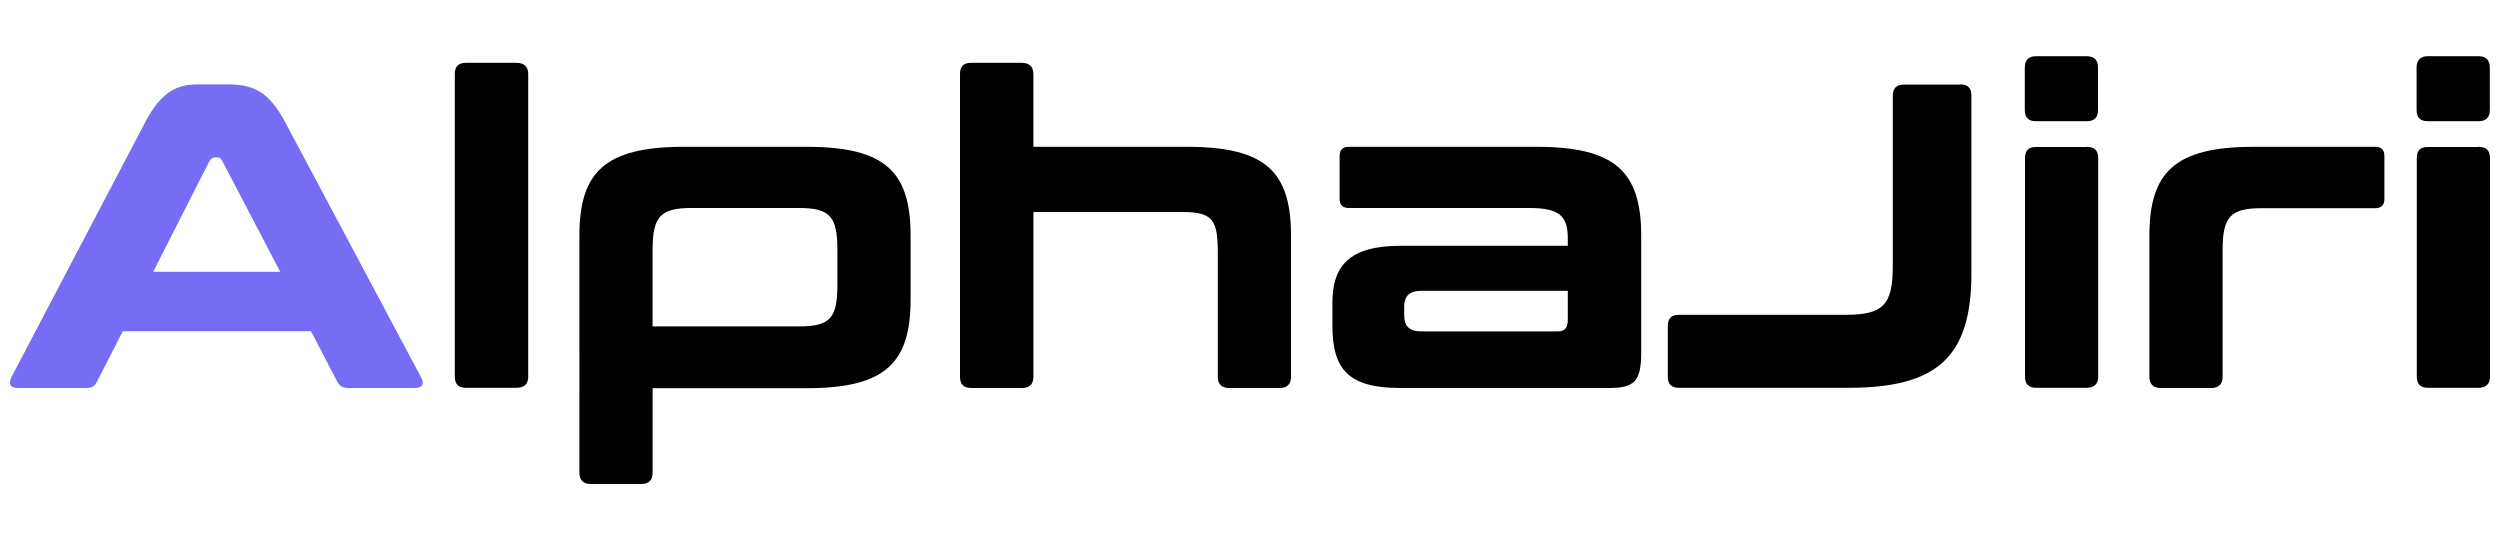 <?xml version="1.0" encoding="utf-8"?>
<!-- Generator: Adobe Illustrator 23.0.1, SVG Export Plug-In . SVG Version: 6.00 Build 0)  -->
<svg version="1.1" id="Layer_1" xmlns="http://www.w3.org/2000/svg" xmlns:xlink="http://www.w3.org/1999/xlink" x="0px" y="0px"
	 viewBox="0 0 125 27" style="enable-background:new 0 0 125 27;" xml:space="preserve">
<style type="text/css">
	.st0{fill:#766DF4;}
</style>
<g>
	<path class="st0" d="M11.39,4.22c1.3,0,2.06,0.37,2.88,1.91l6.76,12.69c0.2,0.35,0.13,0.58-0.3,0.58h-3.3
		c-0.3,0-0.43-0.09-0.56-0.3l-1.32-2.54H6.14l-1.3,2.54c-0.11,0.22-0.26,0.3-0.56,0.3H0.89c-0.41,0-0.48-0.24-0.3-0.58L7.25,6.13
		c0.8-1.54,1.6-1.91,2.62-1.91H11.39z M7.66,13.59h6.35l-2.91-5.57c-0.06-0.11-0.13-0.15-0.24-0.15h-0.11
		c-0.11,0-0.17,0.04-0.26,0.15L7.66,13.59z"/>
	<path d="M25.82,3.14c0.39,0,0.59,0.2,0.59,0.56v15.13c0,0.37-0.19,0.56-0.59,0.56h-2.52c-0.39,0-0.56-0.2-0.56-0.56V3.7
		c0-0.37,0.17-0.56,0.56-0.56H25.82z"/>
	<path d="M40.33,7.34c3.95,0,5.2,1.26,5.2,4.45v3.17c0,3.19-1.26,4.45-5.2,4.45h-7.7v4.23c0,0.37-0.19,0.56-0.56,0.56h-2.54
		c-0.37,0-0.56-0.2-0.56-0.56V11.79c0-3.19,1.28-4.45,5.23-4.45H40.33z M32.63,16.32h7.33c1.56,0,1.91-0.43,1.91-2.08V12.5
		c0-1.65-0.35-2.1-1.91-2.1h-5.4c-1.56,0-1.93,0.46-1.93,2.1V16.32z"/>
	<path d="M51.08,3.14c0.39,0,0.59,0.2,0.59,0.56v3.64h7.68c3.95,0,5.2,1.26,5.2,4.45v7.05c0,0.37-0.2,0.56-0.56,0.56h-2.54
		c-0.37,0-0.56-0.2-0.56-0.56v-6.16c0-1.63-0.2-2.08-1.76-2.08h-7.46v8.24c0,0.37-0.19,0.56-0.59,0.56h-2.52
		c-0.39,0-0.56-0.2-0.56-0.56V3.7c0-0.37,0.17-0.56,0.56-0.56H51.08z"/>
	<path d="M76.83,7.34c3.95,0,5.23,1.26,5.23,4.45v5.85c0,1.43-0.35,1.76-1.6,1.76H70.02c-2.6,0-3.4-0.93-3.4-3.12v-1.13
		c0-1.82,0.8-2.86,3.4-2.86h8.37v-0.35c0-1.11-0.37-1.54-1.93-1.54h-9.02c-0.3,0-0.46-0.15-0.46-0.46V7.8c0-0.3,0.15-0.46,0.46-0.46
		H76.83z M78.39,15.97v-1.43h-7.31c-0.63,0-0.87,0.28-0.87,0.8v0.41c0,0.56,0.24,0.82,0.87,0.82h6.76
		C78.24,16.58,78.39,16.41,78.39,15.97z"/>
	<path d="M98.01,4.22c0.39,0,0.56,0.19,0.56,0.56v8.89c0,4.16-1.69,5.72-6.14,5.72h-8.48c-0.39,0-0.56-0.2-0.56-0.56V16.3
		c0-0.37,0.17-0.56,0.56-0.56h8.33c1.89,0,2.36-0.5,2.36-2.45v-8.5c0-0.37,0.17-0.56,0.56-0.56H98.01z"/>
	<path d="M104.34,2.81c0.37,0,0.56,0.2,0.56,0.56V5.5c0,0.39-0.2,0.56-0.56,0.56h-2.54c-0.37,0-0.56-0.17-0.56-0.56V3.37
		c0-0.37,0.2-0.56,0.56-0.56H104.34z M104.32,7.34c0.39,0,0.59,0.17,0.59,0.56v10.93c0,0.37-0.2,0.56-0.59,0.56h-2.51
		c-0.39,0-0.56-0.2-0.56-0.56V7.91c0-0.39,0.17-0.56,0.56-0.56H104.32z"/>
	<path d="M118.76,7.34c0.3,0,0.46,0.15,0.46,0.46v2.15c0,0.3-0.15,0.46-0.46,0.46h-5.7c-1.56,0-1.93,0.46-1.93,2.1v6.33
		c0,0.37-0.2,0.56-0.56,0.56h-2.54c-0.37,0-0.56-0.2-0.56-0.56v-7.05c0-3.19,1.28-4.45,5.23-4.45H118.76z"/>
	<path d="M123.93,2.81c0.37,0,0.56,0.2,0.56,0.56V5.5c0,0.39-0.2,0.56-0.56,0.56h-2.54c-0.37,0-0.56-0.17-0.56-0.56V3.37
		c0-0.37,0.2-0.56,0.56-0.56H123.93z M123.91,7.34c0.39,0,0.59,0.17,0.59,0.56v10.93c0,0.37-0.2,0.56-0.59,0.56h-2.51
		c-0.39,0-0.56-0.2-0.56-0.56V7.91c0-0.39,0.17-0.56,0.56-0.56H123.91z"/>
</g>
</svg>
